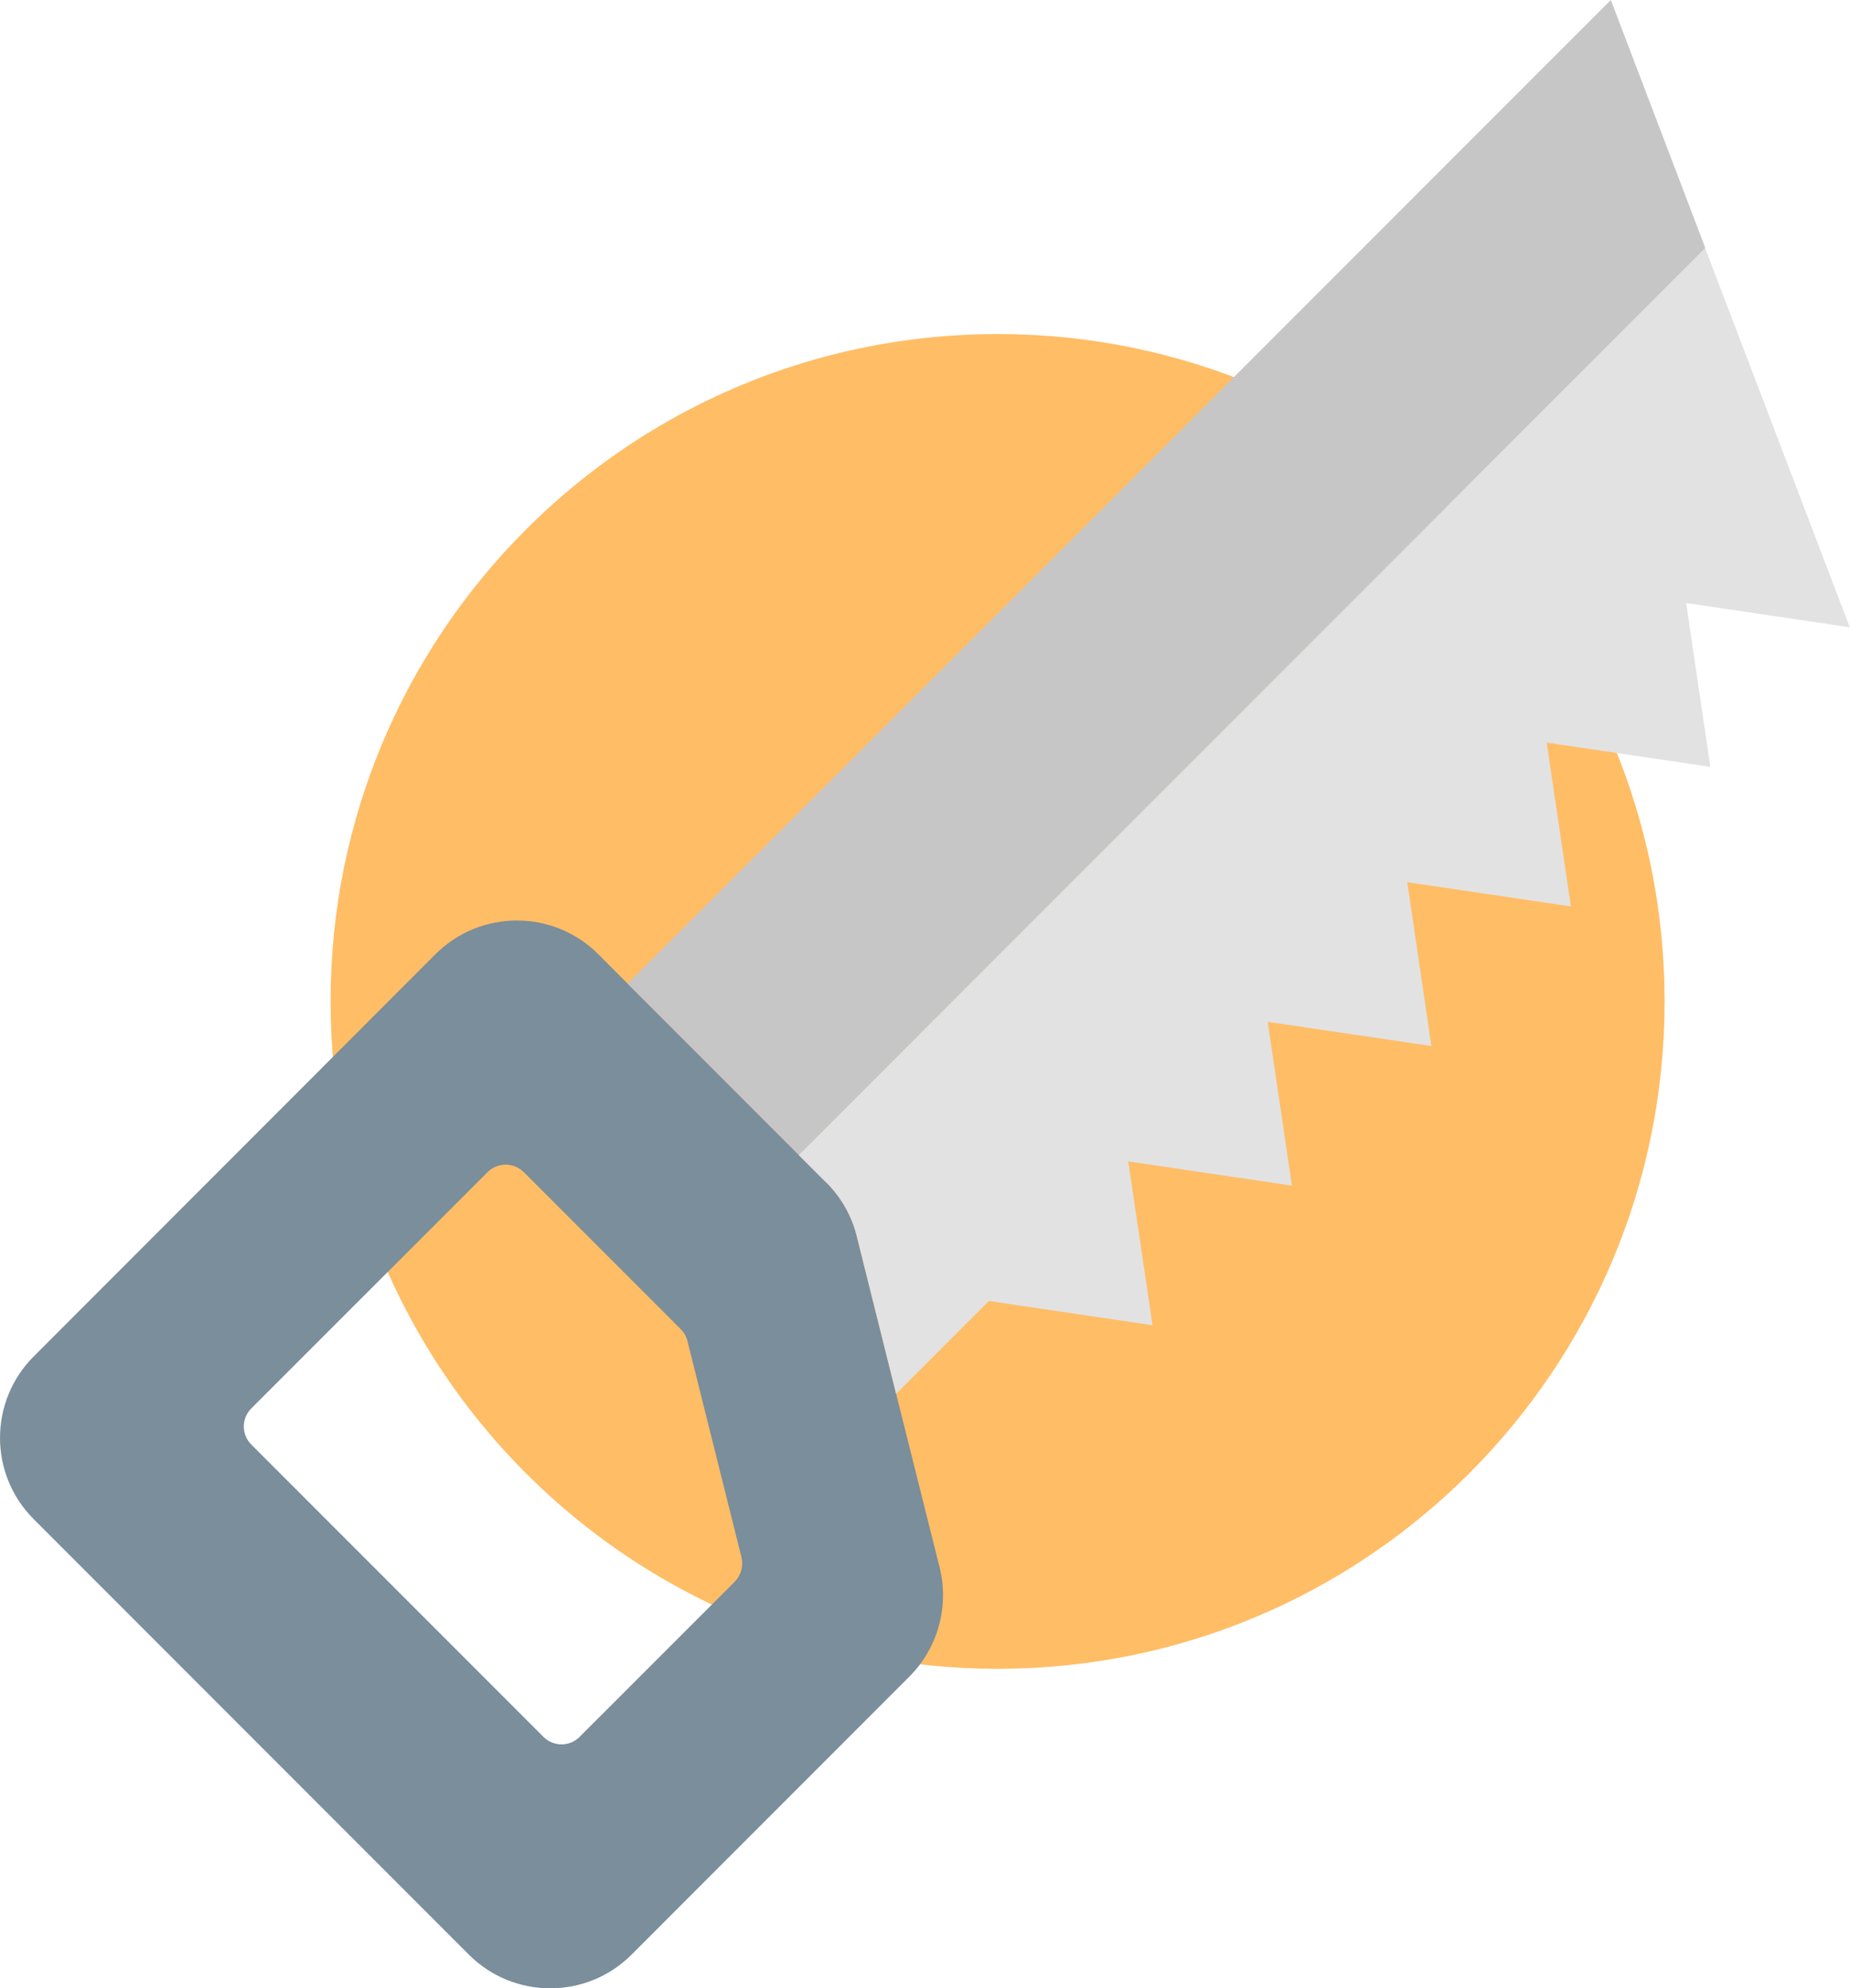 <?xml version="1.0" encoding="UTF-8"?>
<svg id="Layer_1" data-name="Layer 1"  xmlns="http://www.w3.org/2000/svg" viewBox="0 0 242.27 260.24">
  <path d="m217.99,131.07c0,48.24-39.1,87.35-87.34,87.35s-87.36-39.11-87.36-87.35,39.12-87.35,87.36-87.35,87.34,39.1,87.34,87.35Z" fill="#ffbd66"/>
  <path d="m123.05,205.15l-5.7-22.74-5.15-20.62c-.66-2.65-2.03-5.07-3.97-7.01l-3.62-3.62-22.42-22.42-3.84-3.85c-5.89-5.88-15.43-5.88-21.32,0L4.42,177.53c-5.89,5.89-5.89,15.43,0,21.31l56.98,56.99c5.88,5.88,15.43,5.88,21.31,0l36.37-36.38c3.74-3.74,5.24-9.18,3.97-14.31Zm-26.82,1.86l-20.32,20.31c-1.3,1.32-3.44,1.32-4.75,0l-38.24-38.24c-1.32-1.32-1.32-3.44,0-4.75l30.93-30.92c1.3-1.3,3.43-1.3,4.74,0l20.56,20.56c.43.43.73.97.88,1.56l7.07,28.29c.28,1.15-.06,2.35-.87,3.19Z" fill="#7a8e9b"/>
  <path d="m108.23,154.79c1.94,1.93,3.31,4.35,3.97,7.01l5.15,20.62h0l12.14-12.14,21.44,3.17-3.18-21.44,21.44,3.17-3.18-21.44,21.44,3.17-3.16-21.44,21.43,3.17-3.17-21.44,21.43,3.17-3.17-21.44,21.43,3.17-18.95-49.65-118.71,118.72,3.62,3.62Z" fill="#e2e2e2"/>
  <polygon points="82.19 128.75 104.61 151.17 223.32 32.45 210.95 0 82.19 128.75" fill="#c6c6c6"/>
</svg>
